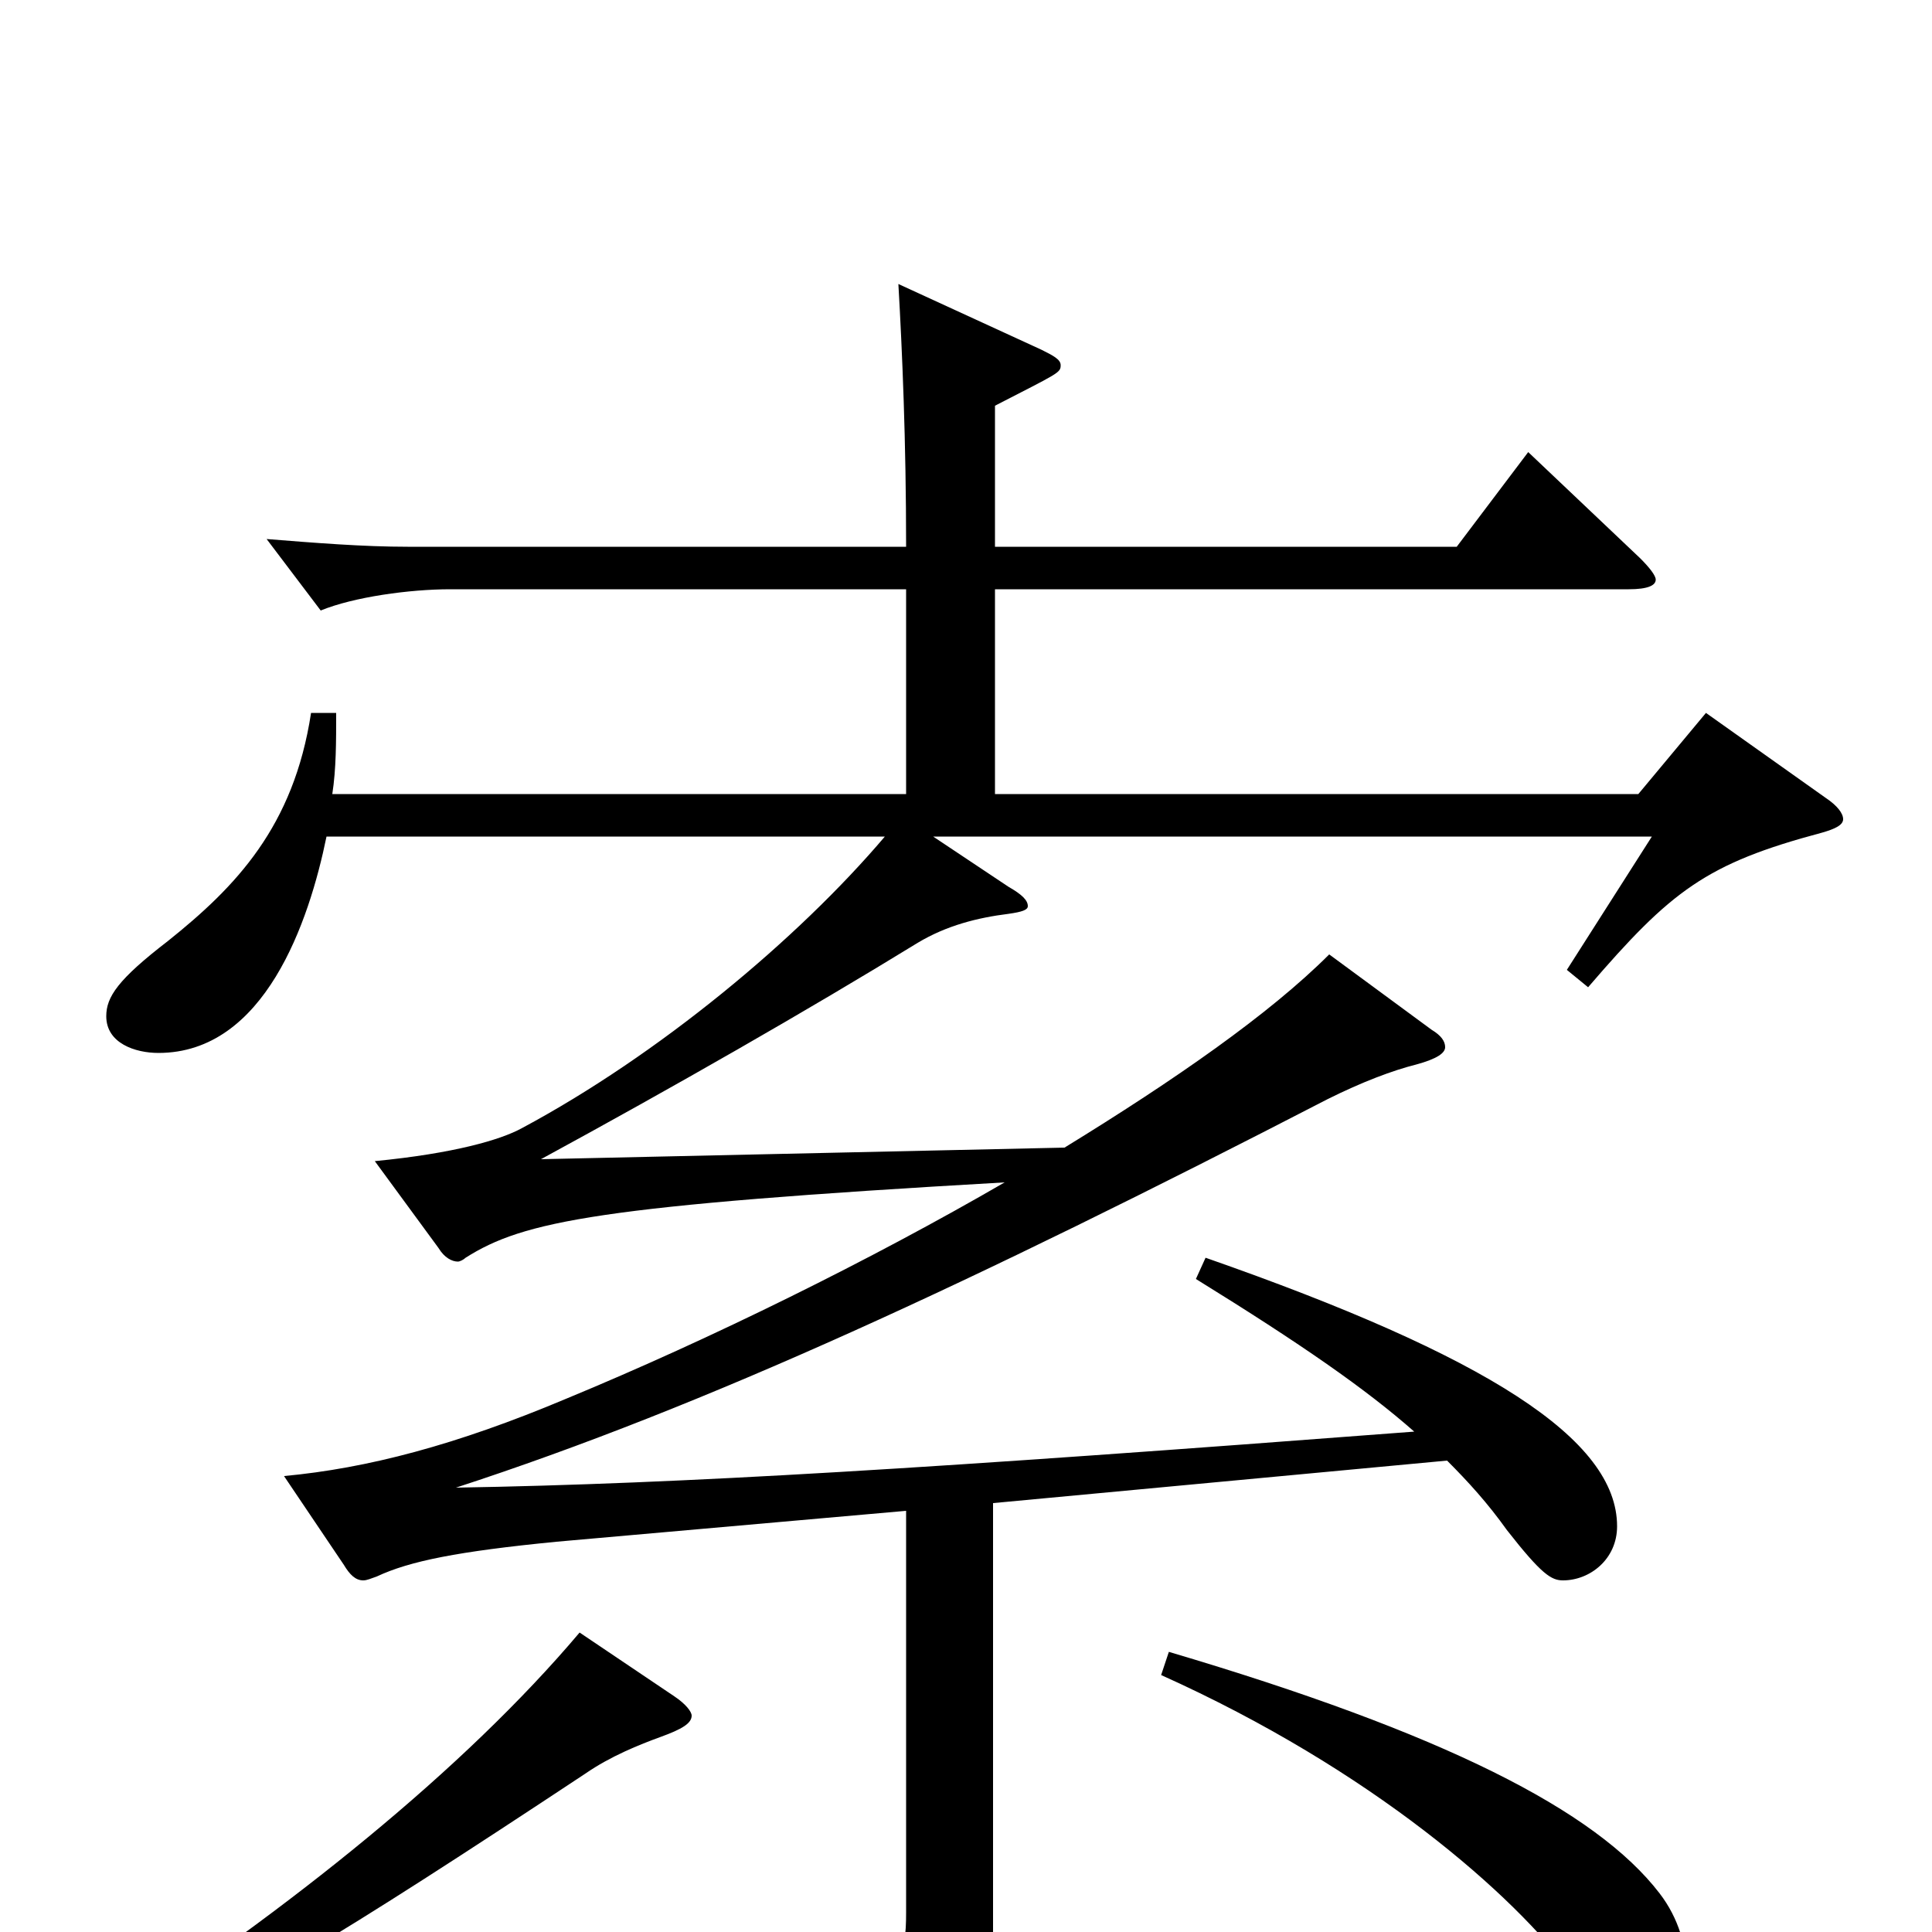 <svg xmlns="http://www.w3.org/2000/svg" viewBox="0 -1000 1000 1000">
	<path fill="#000000" d="M883 -631L848 -589H515V-695H843C853 -695 857 -697 857 -700C857 -702 854 -706 849 -711L791 -766L754 -717H515V-790C548 -807 549 -807 549 -811C549 -814 545 -816 539 -819L465 -853C467 -818 469 -772 469 -717H211C188 -717 163 -719 138 -721L166 -684C183 -691 212 -695 233 -695H469V-589H172C174 -602 174 -616 174 -631H161C152 -572 122 -541 87 -513C61 -493 55 -484 55 -474C55 -460 70 -455 82 -455C137 -455 160 -523 169 -567H458C413 -514 341 -454 270 -416C259 -410 235 -403 194 -399L227 -354C230 -349 234 -347 237 -347C238 -347 240 -348 241 -349C271 -368 310 -376 520 -388C451 -348 368 -307 293 -276C236 -252 190 -240 147 -236L178 -190C181 -185 184 -182 188 -182C190 -182 192 -183 195 -184C212 -192 237 -197 288 -202L469 -218V-10C469 12 466 23 436 23C416 23 383 18 330 7V21C411 47 427 60 435 89C436 93 439 95 443 95C444 95 446 95 448 94C508 68 514 57 514 4V-222L749 -244C760 -233 770 -222 780 -208C798 -185 803 -182 809 -182C823 -182 837 -193 837 -210C837 -255 770 -298 624 -349L619 -338C674 -304 707 -281 732 -259C483 -240 354 -232 236 -230C365 -272 503 -336 687 -431C705 -440 721 -446 733 -449C744 -452 748 -455 748 -458C748 -461 746 -464 741 -467L688 -506C657 -475 608 -441 551 -406L280 -400C348 -437 418 -477 475 -512C490 -521 506 -525 522 -527C529 -528 532 -529 532 -531C532 -534 529 -537 522 -541L483 -567H855L811 -498L822 -489C865 -539 883 -553 943 -569C950 -571 954 -573 954 -576C954 -579 951 -583 945 -587ZM300 -155C240 -84 150 -12 52 52L58 62C119 37 176 2 303 -82C316 -91 331 -97 342 -101C353 -105 358 -108 358 -112C358 -114 355 -118 349 -122ZM601 -133C710 -84 784 -19 814 22C838 55 844 57 851 57C864 57 873 41 873 21C873 8 869 -7 859 -20C826 -63 747 -103 605 -145Z"/>
</svg>